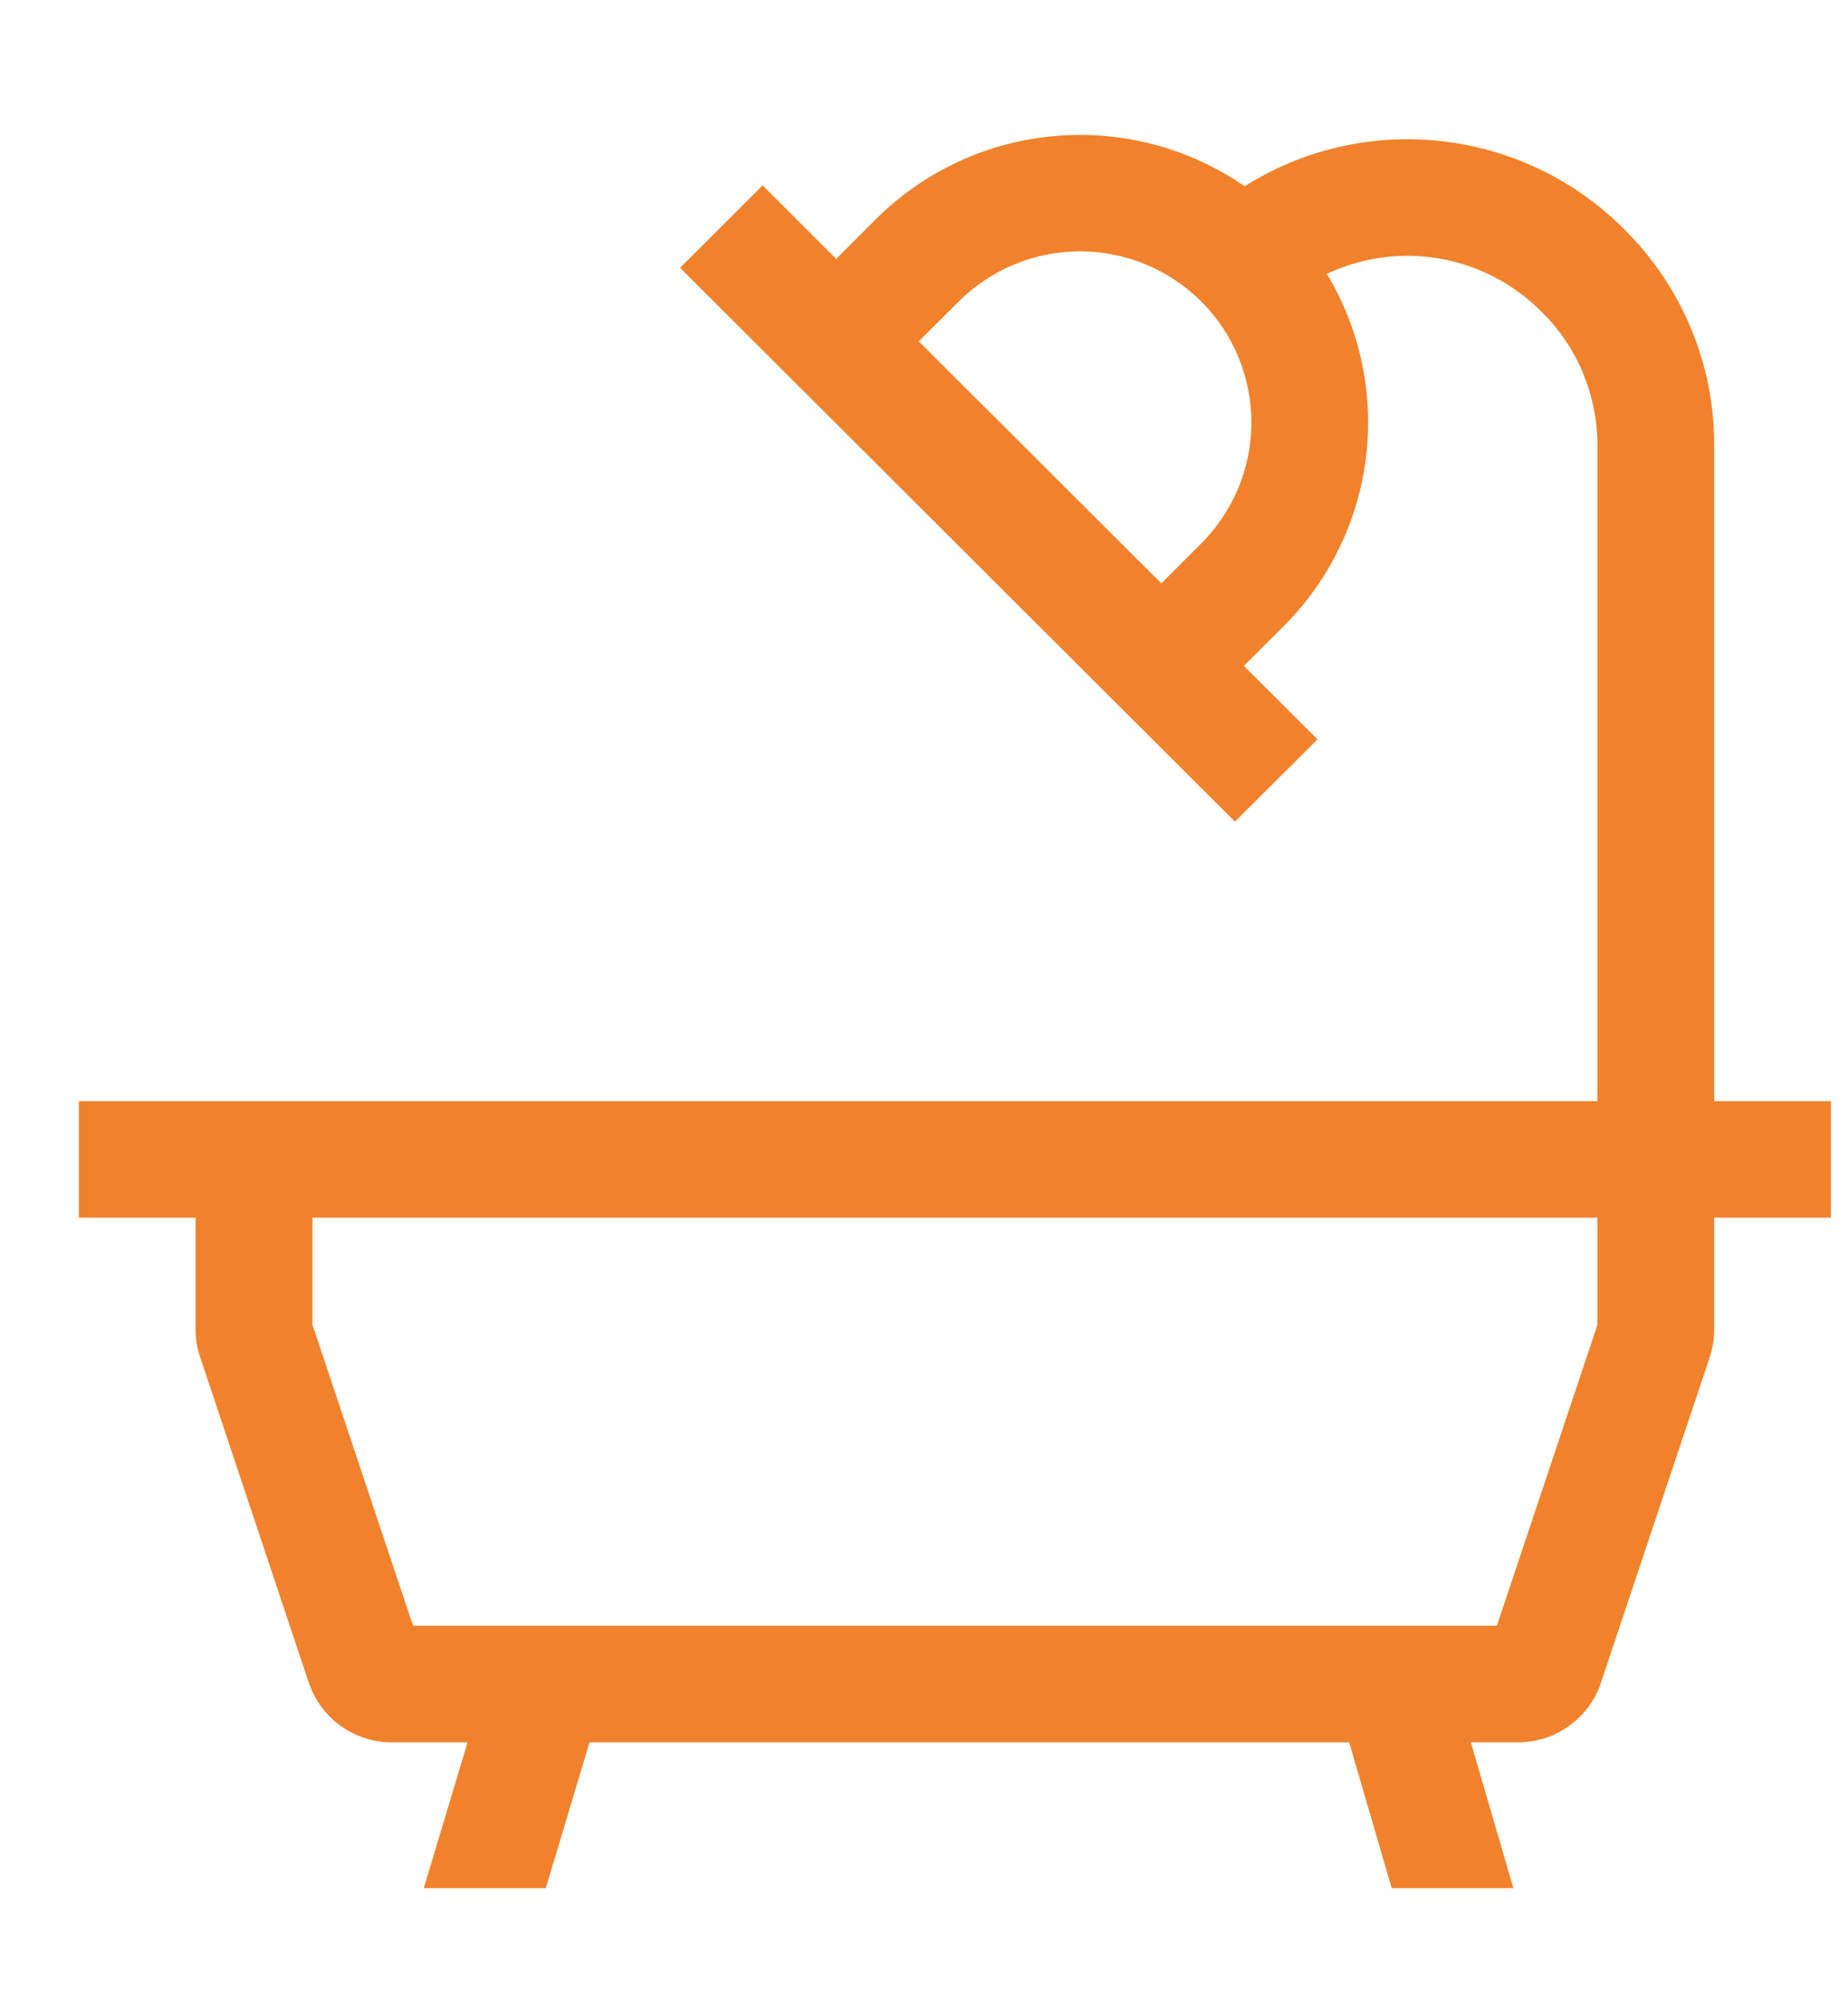 <svg width="12" height="13" viewBox="0 0 12 13" fill="none" xmlns="http://www.w3.org/2000/svg">
<path d="M10.373 7.146V2.89C10.373 2.729 10.341 2.571 10.28 2.423C10.219 2.274 10.128 2.14 10.014 2.027L10.005 2.018C9.826 1.84 9.597 1.721 9.348 1.678C9.1 1.635 8.844 1.67 8.616 1.777C8.831 2.135 8.921 2.554 8.87 2.967C8.82 3.381 8.632 3.767 8.337 4.062L8.077 4.321L8.555 4.798L8.019 5.332L4.416 1.738L4.952 1.203L5.43 1.68L5.689 1.421C6 1.112 6.41 0.921 6.847 0.883C7.284 0.844 7.721 0.959 8.082 1.209C8.462 0.969 8.912 0.866 9.359 0.916C9.806 0.965 10.223 1.165 10.541 1.482L10.551 1.492C10.735 1.675 10.882 1.893 10.981 2.133C11.081 2.373 11.132 2.63 11.131 2.89V7.146H11.889V7.902H11.131V8.628C11.131 8.689 11.121 8.75 11.102 8.808L10.396 10.919C10.359 11.032 10.286 11.13 10.189 11.2C10.092 11.27 9.976 11.307 9.857 11.307H9.551L9.827 12.253H9.037L8.761 11.307H3.828L3.544 12.253H2.752L3.036 11.307H2.545C2.426 11.307 2.309 11.27 2.212 11.2C2.115 11.13 2.043 11.032 2.005 10.919L1.3 8.808C1.28 8.75 1.27 8.689 1.27 8.628V7.902H0.512V7.146H10.373ZM7.8 1.956C7.591 1.748 7.308 1.631 7.013 1.631C6.718 1.631 6.435 1.748 6.226 1.956L5.966 2.215L7.541 3.786L7.8 3.527C8.009 3.318 8.126 3.036 8.126 2.742C8.126 2.447 8.009 2.165 7.8 1.956ZM2.029 8.597L2.682 10.55H9.72L10.373 8.597V7.902H2.029V8.597Z" fill="#F1822B"/>
</svg>
